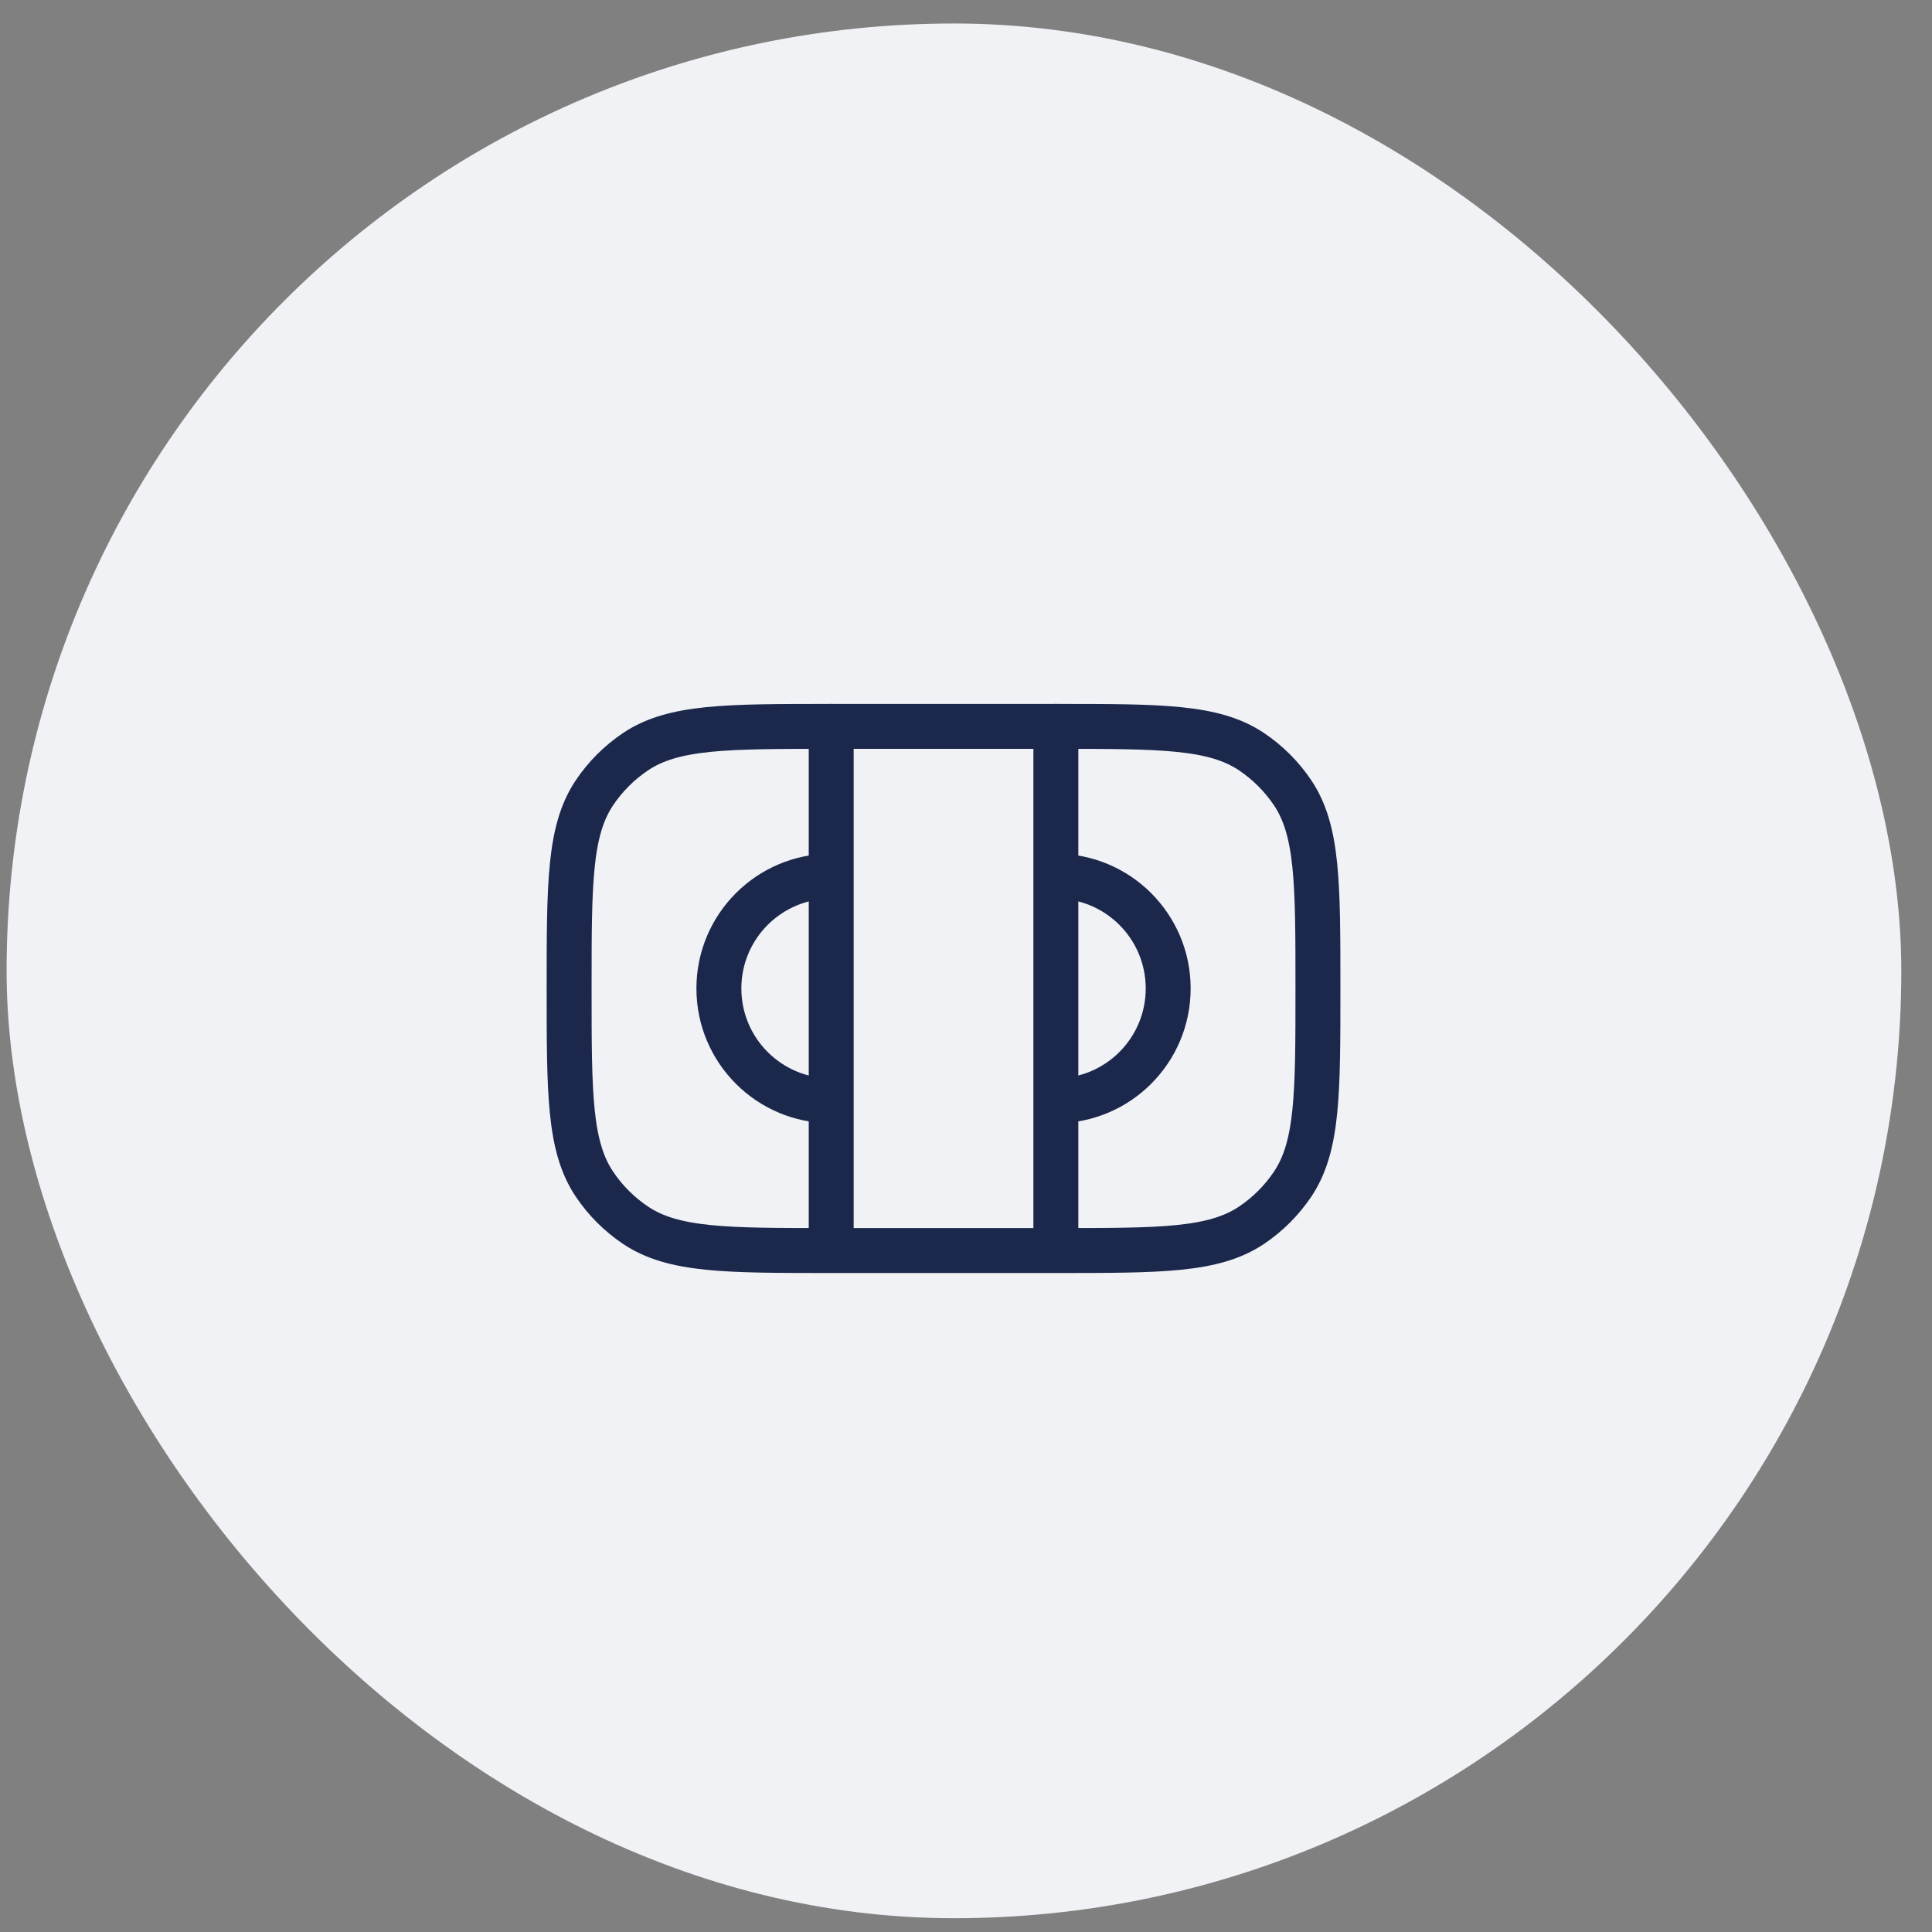 <svg width="43" height="43" viewBox="0 0 43 43" fill="none" xmlns="http://www.w3.org/2000/svg">
<rect x="0" y="0" width="43" height="43" fill="#808080" stroke="none"/>
<rect x="0.147" y="0.523" width="42.17" height="42.17" rx="21.085" fill="#F0F2F5"/>
<path d="M18.5 27.833C16.159 27.833 14.989 27.833 14.148 27.272C13.784 27.028 13.472 26.716 13.228 26.352C12.667 25.511 12.667 24.341 12.667 22C12.667 19.659 12.667 18.489 13.228 17.648C13.472 17.284 13.784 16.972 14.148 16.728C14.989 16.167 16.159 16.167 18.5 16.167L23.5 16.167C25.841 16.167 27.011 16.167 27.852 16.728C28.216 16.972 28.528 17.284 28.772 17.648C29.333 18.489 29.333 19.659 29.333 22C29.333 24.341 29.333 25.511 28.772 26.352C28.528 26.716 28.216 27.028 27.852 27.272C27.011 27.833 25.841 27.833 23.5 27.833H18.5Z" stroke="#1C274C"/>
<path d="M18.5 19.5C17.119 19.5 16 20.619 16 22C16 23.381 17.119 24.5 18.5 24.5" stroke="#1C274C"/>
<path d="M23.5 19.5C24.881 19.5 26 20.619 26 22C26 23.381 24.881 24.5 23.5 24.5" stroke="#1C274C"/>
<path d="M18.5 16.167V27.417" stroke="#1C274C" stroke-linecap="round"/>
<path d="M23.5 16.167V27.417" stroke="#1C274C" stroke-linecap="round"/>
</svg>
